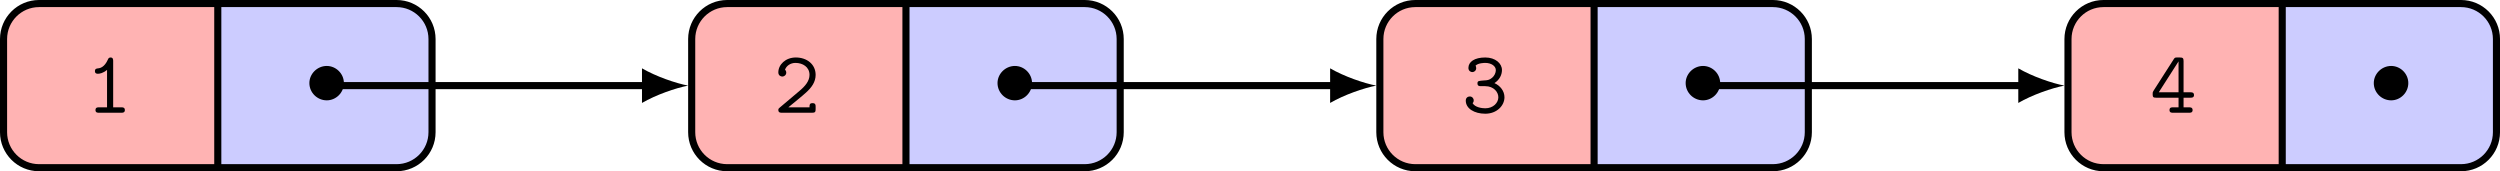 <?xml version="1.0" encoding="UTF-8"?>
<svg xmlns="http://www.w3.org/2000/svg" xmlns:xlink="http://www.w3.org/1999/xlink" width="280.608pt" height="19.222pt" viewBox="0 0 280.608 19.222" version="1.1">
<defs>
<g>
<symbol overflow="visible" id="glyph0-0">
<path style="stroke:none;" d=""/>
</symbol>
<symbol overflow="visible" id="glyph0-1">
<path style="stroke:none;" d="M 3.094 -5.797 C 3.094 -5.953 3.094 -6.203 2.797 -6.203 C 2.609 -6.203 2.547 -6.078 2.5 -5.969 C 2.125 -5.109 1.609 -5 1.422 -4.984 C 1.25 -4.969 1.047 -4.953 1.047 -4.672 C 1.047 -4.422 1.219 -4.375 1.375 -4.375 C 1.562 -4.375 1.969 -4.438 2.406 -4.812 L 2.406 -0.609 L 1.5 -0.609 C 1.344 -0.609 1.109 -0.609 1.109 -0.297 C 1.109 0 1.359 0 1.5 0 L 4 0 C 4.156 0 4.406 0 4.406 -0.297 C 4.406 -0.609 4.172 -0.609 4 -0.609 L 3.094 -0.609 Z M 3.094 -5.797 "/>
</symbol>
<symbol overflow="visible" id="glyph0-2">
<path style="stroke:none;" d="M 0.672 -0.578 C 0.578 -0.5 0.516 -0.453 0.516 -0.312 C 0.516 0 0.766 0 0.922 0 L 4.312 0 C 4.641 0 4.703 -0.094 4.703 -0.406 L 4.703 -0.672 C 4.703 -0.859 4.703 -1.078 4.359 -1.078 C 4.016 -1.078 4.016 -0.891 4.016 -0.609 L 1.641 -0.609 C 2.234 -1.109 3.188 -1.859 3.625 -2.266 C 4.25 -2.828 4.703 -3.453 4.703 -4.25 C 4.703 -5.453 3.703 -6.203 2.484 -6.203 C 1.312 -6.203 0.516 -5.391 0.516 -4.531 C 0.516 -4.172 0.797 -4.062 0.969 -4.062 C 1.172 -4.062 1.406 -4.234 1.406 -4.5 C 1.406 -4.625 1.359 -4.75 1.266 -4.828 C 1.422 -5.281 1.891 -5.594 2.438 -5.594 C 3.25 -5.594 4.016 -5.141 4.016 -4.25 C 4.016 -3.562 3.531 -2.984 2.875 -2.438 Z M 0.672 -0.578 "/>
</symbol>
<symbol overflow="visible" id="glyph0-3">
<path style="stroke:none;" d="M 3.656 -3.328 C 4.219 -3.688 4.5 -4.25 4.5 -4.797 C 4.5 -5.531 3.766 -6.203 2.625 -6.203 C 1.422 -6.203 0.734 -5.719 0.734 -5.031 C 0.734 -4.703 0.984 -4.562 1.172 -4.562 C 1.391 -4.562 1.609 -4.734 1.609 -5.016 C 1.609 -5.156 1.562 -5.25 1.531 -5.281 C 1.828 -5.594 2.547 -5.594 2.625 -5.594 C 3.312 -5.594 3.812 -5.234 3.812 -4.781 C 3.812 -4.484 3.656 -4.141 3.391 -3.922 C 3.078 -3.656 2.828 -3.641 2.469 -3.625 C 1.891 -3.578 1.75 -3.578 1.75 -3.297 C 1.75 -2.984 1.984 -2.984 2.141 -2.984 L 2.609 -2.984 C 3.594 -2.984 4.094 -2.312 4.094 -1.734 C 4.094 -1.125 3.531 -0.5 2.625 -0.5 C 2.234 -0.5 1.469 -0.609 1.203 -1.078 C 1.25 -1.125 1.328 -1.188 1.328 -1.391 C 1.328 -1.625 1.141 -1.828 0.891 -1.828 C 0.656 -1.828 0.438 -1.672 0.438 -1.359 C 0.438 -0.469 1.406 0.109 2.625 0.109 C 3.938 0.109 4.781 -0.812 4.781 -1.734 C 4.781 -2.438 4.312 -3.031 3.656 -3.328 Z M 3.656 -3.328 "/>
</symbol>
<symbol overflow="visible" id="glyph0-4">
<path style="stroke:none;" d="M 0.375 -2.438 C 0.297 -2.297 0.297 -2.281 0.297 -2.078 C 0.297 -1.75 0.375 -1.688 0.688 -1.688 L 3.203 -1.688 L 3.203 -0.609 L 2.578 -0.609 C 2.422 -0.609 2.188 -0.609 2.188 -0.297 C 2.188 0 2.438 0 2.578 0 L 4.375 0 C 4.531 0 4.781 0 4.781 -0.297 C 4.781 -0.609 4.531 -0.609 4.375 -0.609 L 3.766 -0.609 L 3.766 -1.688 L 4.531 -1.688 C 4.688 -1.688 4.938 -1.688 4.938 -1.984 C 4.938 -2.297 4.688 -2.297 4.531 -2.297 L 3.766 -2.297 L 3.766 -5.797 C 3.766 -6.125 3.688 -6.203 3.344 -6.203 L 3.078 -6.203 C 2.828 -6.203 2.781 -6.203 2.656 -6 Z M 0.984 -2.297 L 3.203 -5.766 L 3.203 -2.297 Z M 0.984 -2.297 "/>
</symbol>
<symbol overflow="visible" id="glyph1-0">
<path style="stroke:none;" d=""/>
</symbol>
<symbol overflow="visible" id="glyph1-1">
<path style="stroke:none;" d="M 4.422 -2.5 C 4.422 -3.562 3.531 -4.422 2.5 -4.422 C 1.422 -4.422 0.547 -3.531 0.547 -2.5 C 0.547 -1.438 1.422 -0.562 2.5 -0.562 C 3.531 -0.562 4.422 -1.422 4.422 -2.5 Z M 4.422 -2.5 "/>
</symbol>
</g>
<clipPath id="clip1">
  <path d="M 0 0 L 60 0 L 60 19.223 L 0 19.223 Z M 0 0 "/>
</clipPath>
<clipPath id="clip2">
  <path d="M 66 0 L 138 0 L 138 19.223 L 66 19.223 Z M 66 0 "/>
</clipPath>
<clipPath id="clip3">
  <path d="M 143 0 L 215 0 L 215 19.223 L 143 19.223 Z M 143 0 "/>
</clipPath>
<clipPath id="clip4">
  <path d="M 256 0 L 280.609 0 L 280.609 19 L 256 19 Z M 256 0 "/>
</clipPath>
<clipPath id="clip5">
  <path d="M 220 0 L 280.609 0 L 280.609 19.223 L 220 19.223 Z M 220 0 "/>
</clipPath>
</defs>
<g id="surface1">
<path style=" stroke:none;fill-rule:nonzero;fill:rgb(100%,70%,70%);fill-opacity:1;" d="M 24.445 18.824 L 4.383 18.824 C 2.184 18.824 0.398 17.039 0.398 14.84 L 0.398 4.383 C 0.398 2.184 2.184 0.398 4.383 0.398 L 24.445 0.398 Z M 24.445 18.824 "/>
<path style=" stroke:none;fill-rule:nonzero;fill:rgb(79.999%,79.999%,100%);fill-opacity:1;" d="M 44.508 18.824 L 24.445 18.824 L 24.445 0.398 L 44.508 0.398 C 46.711 0.398 48.492 2.184 48.492 4.383 L 48.492 14.84 C 48.492 17.039 46.711 18.824 44.508 18.824 Z M 44.508 18.824 "/>
<g clip-path="url(#clip1)" clip-rule="nonzero">
<path style="fill:none;stroke-width:0.797;stroke-linecap:butt;stroke-linejoin:miter;stroke:rgb(0%,0%,0%);stroke-opacity:1;stroke-miterlimit:10;" d="M 20.062 9.213 L -20.063 9.213 C -22.262 9.213 -24.048 7.427 -24.048 5.228 L -24.048 -5.229 C -24.048 -7.428 -22.262 -9.213 -20.063 -9.213 L 20.062 -9.213 C 22.265 -9.213 24.046 -7.428 24.046 -5.229 L 24.046 5.228 C 24.046 7.427 22.265 9.213 20.062 9.213 Z M -0.001 9.213 L -0.001 -9.213 " transform="matrix(1,0,0,-1,24.446,9.611)"/>
</g>
<g style="fill:rgb(0%,0%,0%);fill-opacity:1;">
  <use xlink:href="#glyph0-1" x="9.608" y="12.655"/>
</g>
<g style="fill:rgb(0%,0%,0%);fill-opacity:1;">
  <use xlink:href="#glyph1-1" x="34.178" y="11.825"/>
</g>
<path style=" stroke:none;fill-rule:nonzero;fill:rgb(100%,70%,70%);fill-opacity:1;" d="M 101.688 18.824 L 81.621 18.824 C 79.422 18.824 77.637 17.039 77.637 14.84 L 77.637 4.383 C 77.637 2.184 79.422 0.398 81.621 0.398 L 101.688 0.398 Z M 101.688 18.824 "/>
<path style=" stroke:none;fill-rule:nonzero;fill:rgb(79.999%,79.999%,100%);fill-opacity:1;" d="M 121.75 18.824 L 101.688 18.824 L 101.688 0.398 L 121.75 0.398 C 123.949 0.398 125.734 2.184 125.734 4.383 L 125.734 14.84 C 125.734 17.039 123.949 18.824 121.75 18.824 Z M 121.75 18.824 "/>
<g clip-path="url(#clip2)" clip-rule="nonzero">
<path style="fill:none;stroke-width:0.797;stroke-linecap:butt;stroke-linejoin:miter;stroke:rgb(0%,0%,0%);stroke-opacity:1;stroke-miterlimit:10;" d="M 97.304 9.213 L 57.175 9.213 C 54.976 9.213 53.191 7.427 53.191 5.228 L 53.191 -5.229 C 53.191 -7.428 54.976 -9.213 57.175 -9.213 L 97.304 -9.213 C 99.503 -9.213 101.288 -7.428 101.288 -5.229 L 101.288 5.228 C 101.288 7.427 99.503 9.213 97.304 9.213 Z M 77.242 9.213 L 77.242 -9.213 " transform="matrix(1,0,0,-1,24.446,9.611)"/>
</g>
<g style="fill:rgb(0%,0%,0%);fill-opacity:1;">
  <use xlink:href="#glyph0-2" x="86.846" y="12.655"/>
</g>
<g style="fill:rgb(0%,0%,0%);fill-opacity:1;">
  <use xlink:href="#glyph1-1" x="111.417" y="11.825"/>
</g>
<path style=" stroke:none;fill-rule:nonzero;fill:rgb(100%,70%,70%);fill-opacity:1;" d="M 178.926 18.824 L 158.863 18.824 C 156.66 18.824 154.879 17.039 154.879 14.84 L 154.879 4.383 C 154.879 2.184 156.66 0.398 158.863 0.398 L 178.926 0.398 Z M 178.926 18.824 "/>
<path style=" stroke:none;fill-rule:nonzero;fill:rgb(79.999%,79.999%,100%);fill-opacity:1;" d="M 198.988 18.824 L 178.926 18.824 L 178.926 0.398 L 198.988 0.398 C 201.188 0.398 202.973 2.184 202.973 4.383 L 202.973 14.84 C 202.973 17.039 201.188 18.824 198.988 18.824 Z M 198.988 18.824 "/>
<g clip-path="url(#clip3)" clip-rule="nonzero">
<path style="fill:none;stroke-width:0.797;stroke-linecap:butt;stroke-linejoin:miter;stroke:rgb(0%,0%,0%);stroke-opacity:1;stroke-miterlimit:10;" d="M 174.542 9.213 L 134.417 9.213 C 132.214 9.213 130.433 7.427 130.433 5.228 L 130.433 -5.229 C 130.433 -7.428 132.214 -9.213 134.417 -9.213 L 174.542 -9.213 C 176.742 -9.213 178.527 -7.428 178.527 -5.229 L 178.527 5.228 C 178.527 7.427 176.742 9.213 174.542 9.213 Z M 154.48 9.213 L 154.48 -9.213 " transform="matrix(1,0,0,-1,24.446,9.611)"/>
</g>
<g style="fill:rgb(0%,0%,0%);fill-opacity:1;">
  <use xlink:href="#glyph0-3" x="164.085" y="12.655"/>
</g>
<g style="fill:rgb(0%,0%,0%);fill-opacity:1;">
  <use xlink:href="#glyph1-1" x="188.656" y="11.825"/>
</g>
<path style=" stroke:none;fill-rule:nonzero;fill:rgb(100%,70%,70%);fill-opacity:1;" d="M 256.164 18.824 L 236.102 18.824 C 233.902 18.824 232.117 17.039 232.117 14.84 L 232.117 4.383 C 232.117 2.184 233.902 0.398 236.102 0.398 L 256.164 0.398 Z M 256.164 18.824 "/>
<g clip-path="url(#clip4)" clip-rule="nonzero">
<path style=" stroke:none;fill-rule:nonzero;fill:rgb(79.999%,79.999%,100%);fill-opacity:1;" d="M 276.227 18.824 L 256.164 18.824 L 256.164 0.398 L 276.227 0.398 C 278.43 0.398 280.211 2.184 280.211 4.383 L 280.211 14.84 C 280.211 17.039 278.43 18.824 276.227 18.824 Z M 276.227 18.824 "/>
</g>
<g clip-path="url(#clip5)" clip-rule="nonzero">
<path style="fill:none;stroke-width:0.797;stroke-linecap:butt;stroke-linejoin:miter;stroke:rgb(0%,0%,0%);stroke-opacity:1;stroke-miterlimit:10;" d="M 251.781 9.213 L 211.656 9.213 C 209.456 9.213 207.671 7.427 207.671 5.228 L 207.671 -5.229 C 207.671 -7.428 209.456 -9.213 211.656 -9.213 L 251.781 -9.213 C 253.984 -9.213 255.765 -7.428 255.765 -5.229 L 255.765 5.228 C 255.765 7.427 253.984 9.213 251.781 9.213 Z M 231.718 9.213 L 231.718 -9.213 " transform="matrix(1,0,0,-1,24.446,9.611)"/>
</g>
<g style="fill:rgb(0%,0%,0%);fill-opacity:1;">
  <use xlink:href="#glyph0-4" x="241.324" y="12.655"/>
</g>
<g style="fill:rgb(0%,0%,0%);fill-opacity:1;">
  <use xlink:href="#glyph1-1" x="265.894" y="11.825"/>
</g>
<path style="fill:none;stroke-width:0.797;stroke-linecap:butt;stroke-linejoin:miter;stroke:rgb(0%,0%,0%);stroke-opacity:1;stroke-miterlimit:10;" d="M 12.222 0.002 L 48.132 0.002 " transform="matrix(1,0,0,-1,24.446,9.611)"/>
<path style=" stroke:none;fill-rule:nonzero;fill:rgb(0%,0%,0%);fill-opacity:1;" d="M 77.238 9.609 C 75.859 9.352 73.613 8.574 72.059 7.668 L 72.059 11.555 C 73.613 10.648 75.859 9.871 77.238 9.609 "/>
<path style="fill:none;stroke-width:0.797;stroke-linecap:butt;stroke-linejoin:miter;stroke:rgb(0%,0%,0%);stroke-opacity:1;stroke-miterlimit:10;" d="M 89.464 0.002 L 125.37 0.002 " transform="matrix(1,0,0,-1,24.446,9.611)"/>
<path style=" stroke:none;fill-rule:nonzero;fill:rgb(0%,0%,0%);fill-opacity:1;" d="M 154.48 9.609 C 153.098 9.352 150.852 8.574 149.297 7.668 L 149.297 11.555 C 150.852 10.648 153.098 9.871 154.48 9.609 "/>
<path style="fill:none;stroke-width:0.797;stroke-linecap:butt;stroke-linejoin:miter;stroke:rgb(0%,0%,0%);stroke-opacity:1;stroke-miterlimit:10;" d="M 166.702 0.002 L 202.609 0.002 " transform="matrix(1,0,0,-1,24.446,9.611)"/>
<path style=" stroke:none;fill-rule:nonzero;fill:rgb(0%,0%,0%);fill-opacity:1;" d="M 231.719 9.609 C 230.336 9.352 228.094 8.574 226.539 7.668 L 226.539 11.555 C 228.094 10.648 230.336 9.871 231.719 9.609 "/>
</g>
</svg>
